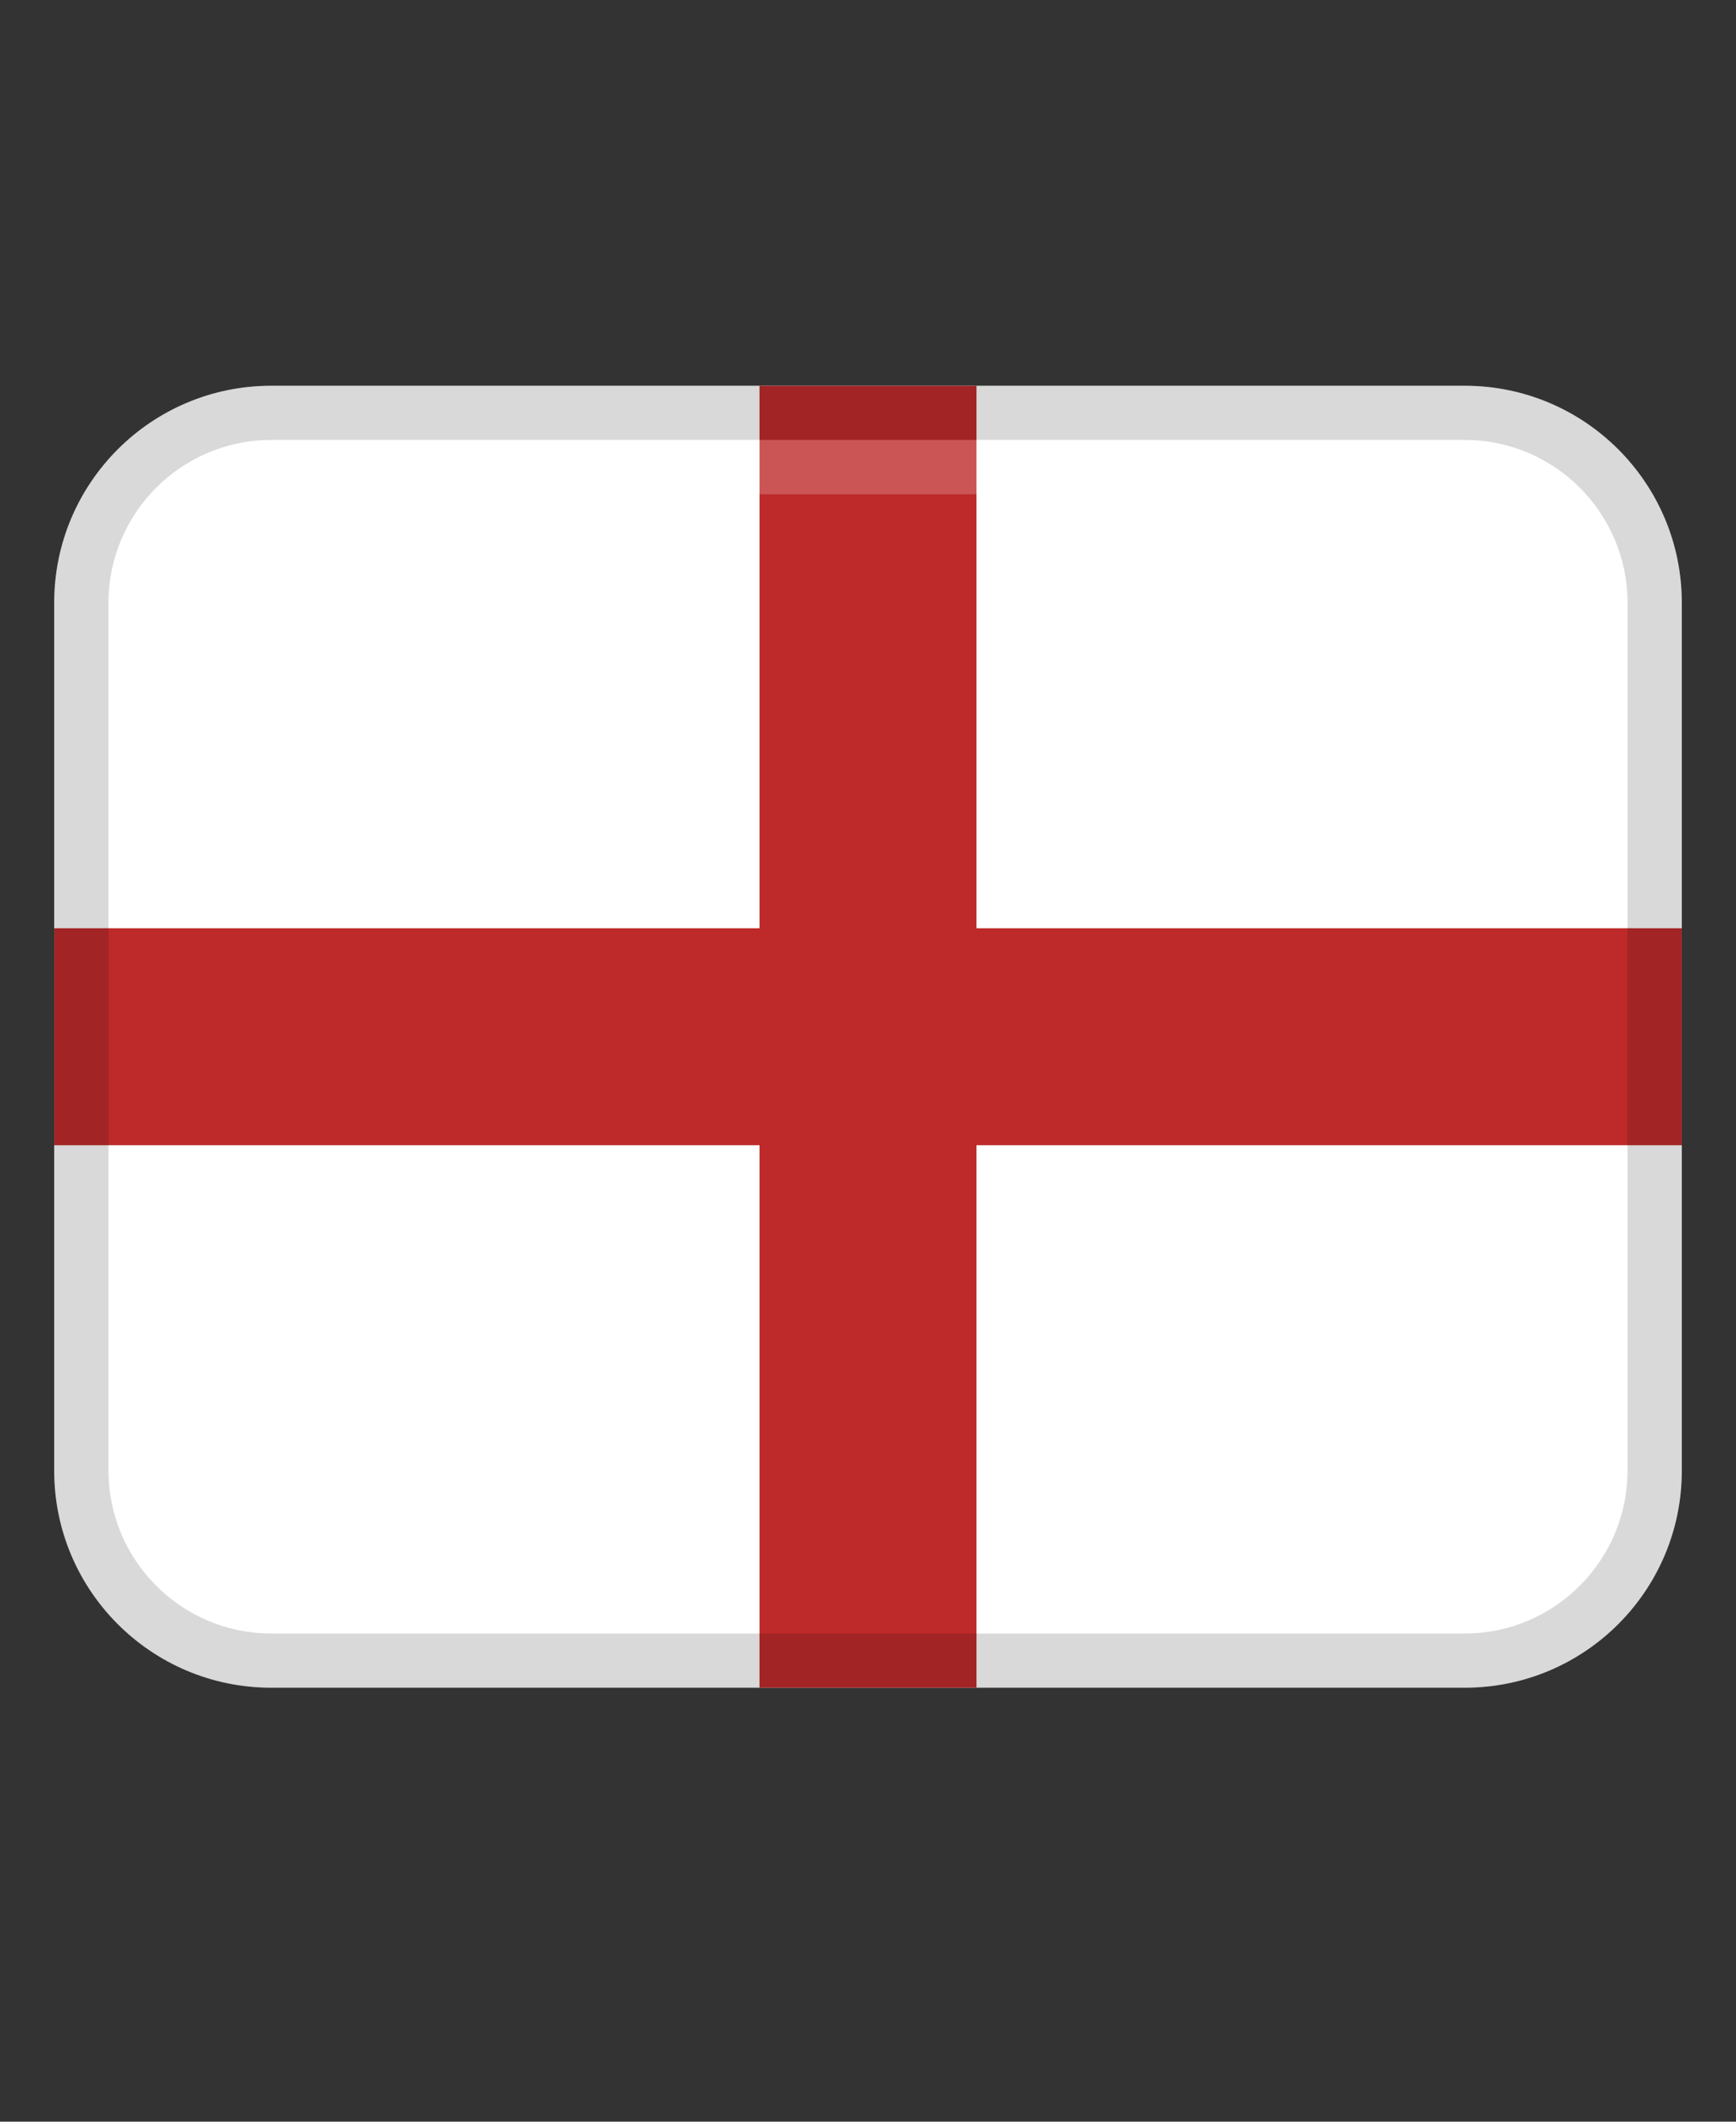 <svg width="18" height="22" viewBox="0 0 18 22" fill="none" xmlns="http://www.w3.org/2000/svg">
<rect x="0" y="0" width="18" height="22" fill="#333333" stroke="none"/>
<path d="M15.188 4H2.812C1.57 4 0.562 5.007 0.562 6.25V15.25C0.562 16.493 1.57 17.5 2.812 17.5H15.188C16.43 17.5 17.438 16.493 17.438 15.25V6.25C17.438 5.007 16.43 4 15.188 4Z" fill="white"/>
<path d="M17.438 9.625H10.125V4H7.875V9.625H0.562V11.875H7.875V17.5H10.125V11.875H17.438V9.625Z" fill="#BE2A2A"/>
<path opacity="0.15" d="M15.188 4H2.812C1.57 4 0.562 5.007 0.562 6.25V15.25C0.562 16.493 1.57 17.5 2.812 17.5H15.188C16.43 17.5 17.438 16.493 17.438 15.25V6.25C17.438 5.007 16.43 4 15.188 4ZM16.875 15.25C16.875 16.18 16.118 16.938 15.188 16.938H2.812C1.882 16.938 1.125 16.18 1.125 15.25V6.25C1.125 5.32 1.882 4.562 2.812 4.562H15.188C16.118 4.562 16.875 5.32 16.875 6.25V15.25Z" fill="black"/>
<path opacity="0.2" d="M15.188 4.562H2.812C1.88 4.562 1.125 5.318 1.125 6.25V6.812C1.125 5.88 1.88 5.125 2.812 5.125H15.188C16.12 5.125 16.875 5.88 16.875 6.812V6.25C16.875 5.318 16.12 4.562 15.188 4.562Z" fill="white"/>
</svg>
